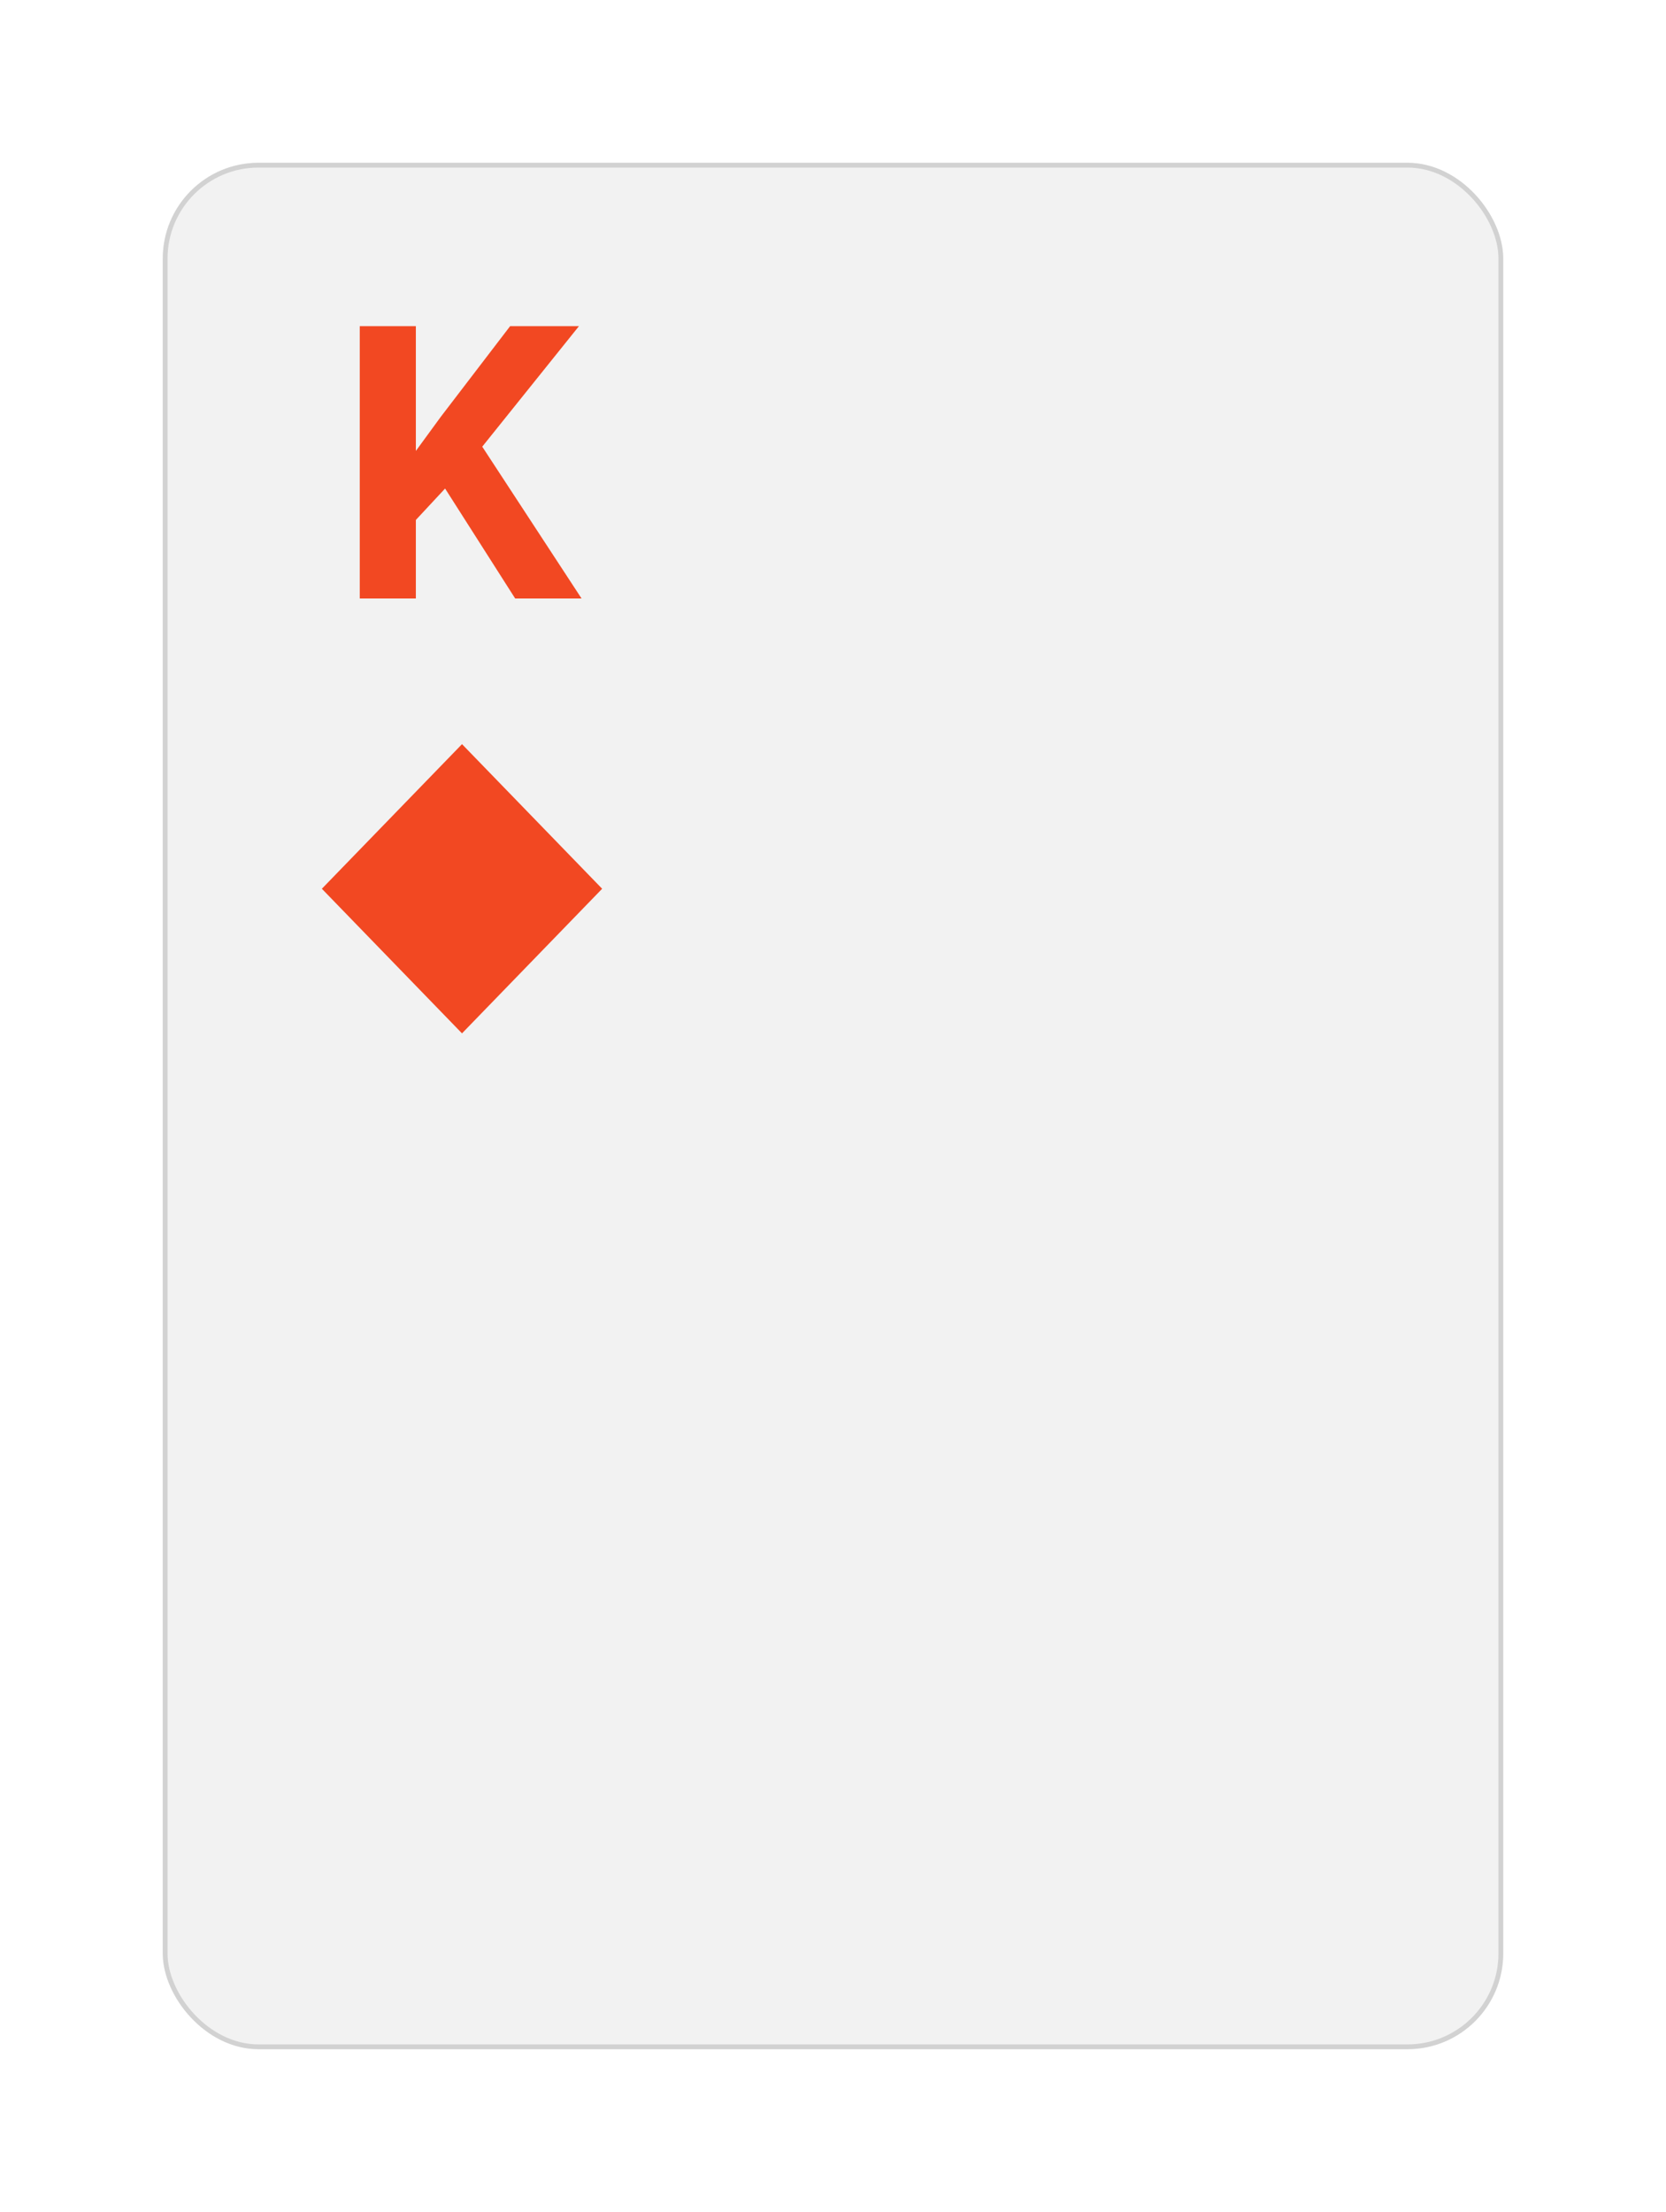 <svg width="348" height="462" viewBox="0 0 348 462" fill="none" xmlns="http://www.w3.org/2000/svg">
<g filter="url(#filter0_d_9_1039)">
<rect x="34" y="29" width="280" height="394" rx="20" fill="#F2F2F2"/>
<rect x="34.5" y="29.5" width="279" height="393" rx="19.5" stroke="#D2D2D2"/>
</g>
<path d="M86.867 68.125V125H75.148V68.125H86.867ZM120.93 68.125L98.391 96.211L85.383 110.195L83.273 99.102L92.062 87.07L106.555 68.125H120.93ZM107.609 125L90.852 98.711L99.523 91.445L121.477 125H107.609Z" fill="#F24822"/>
<path fill-rule="evenodd" clip-rule="evenodd" d="M67.231 185.628L96.505 215.831L125.778 185.628L96.505 155.425L67.231 185.628Z" fill="#F24822"/>
<defs>
<filter id="filter0_d_9_1039" x="0" y="0" width="348" height="462" filterUnits="userSpaceOnUse" color-interpolation-filters="sRGB">
<feFlood flood-opacity="0" result="BackgroundImageFix"/>
<feColorMatrix in="SourceAlpha" type="matrix" values="0 0 0 0 0 0 0 0 0 0 0 0 0 0 0 0 0 0 127 0" result="hardAlpha"/>
<feOffset dy="5"/>
<feGaussianBlur stdDeviation="17"/>
<feColorMatrix type="matrix" values="0 0 0 0 0 0 0 0 0 0 0 0 0 0 0 0 0 0 0.1 0"/>
<feBlend mode="normal" in2="BackgroundImageFix" result="effect1_dropShadow_9_1039"/>
<feBlend mode="normal" in="SourceGraphic" in2="effect1_dropShadow_9_1039" result="shape"/>
</filter>
</defs>
</svg>
